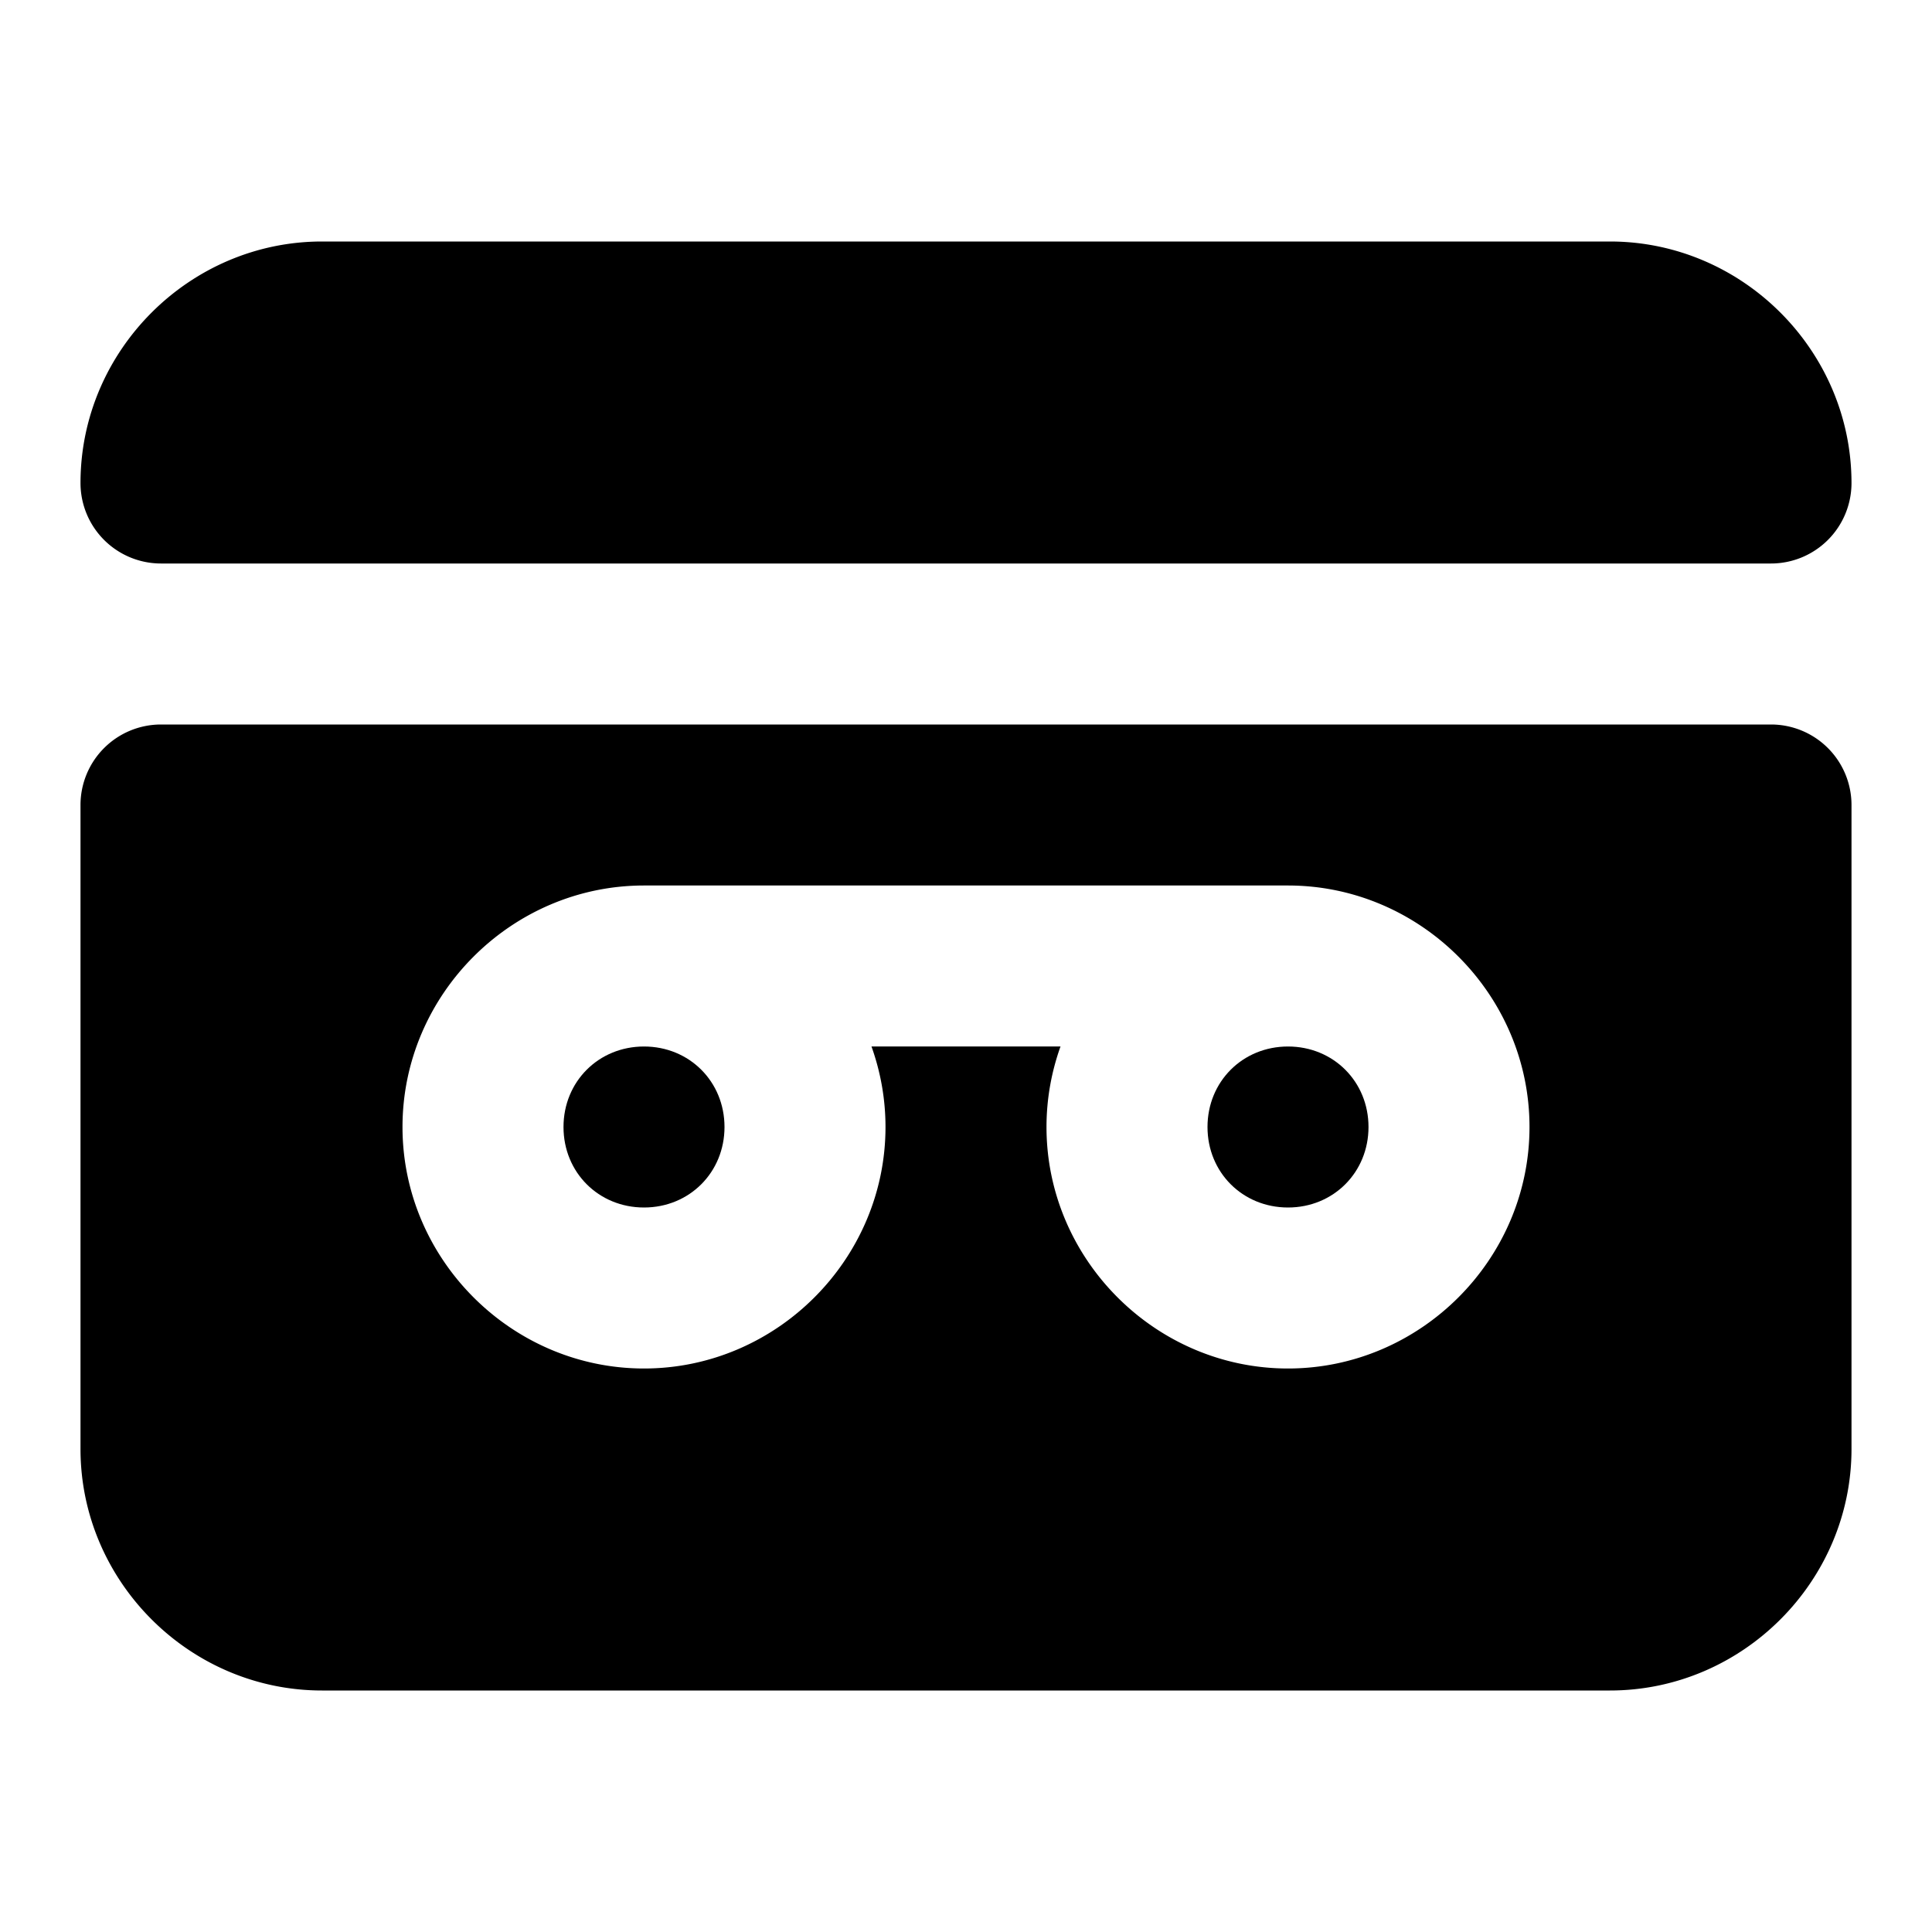 <svg xmlns="http://www.w3.org/2000/svg" width="24" height="24" viewBox="0 0 24 24">
  <path d="M16 13c-.564 0-1 .436-1 1s.436 1 1 1 1-.436 1-1-.436-1-1-1zm-8 0c-.564 0-1 .436-1 1s.436 1 1 1 1-.436 1-1-.436-1-1-1z"/>
  <path d="M2 9a1 1 0 0 0-1 1v8c0 1.645 1.355 3 3 3h16c1.645 0 3-1.355 3-3v-8a1 1 0 0 0-1-1Zm6 2h8c1.645 0 3 1.355 3 3s-1.355 3-3 3-3-1.355-3-3c0-.35.062-.687.174-1h-2.348c.112.313.174.65.174 1 0 1.645-1.355 3-3 3s-3-1.355-3-3 1.355-3 3-3ZM4 3C2.355 3 1 4.355 1 6a1 1 0 0 0 1 1h20a1 1 0 0 0 1-1c0-1.645-1.355-3-3-3Z"/>
</svg>
